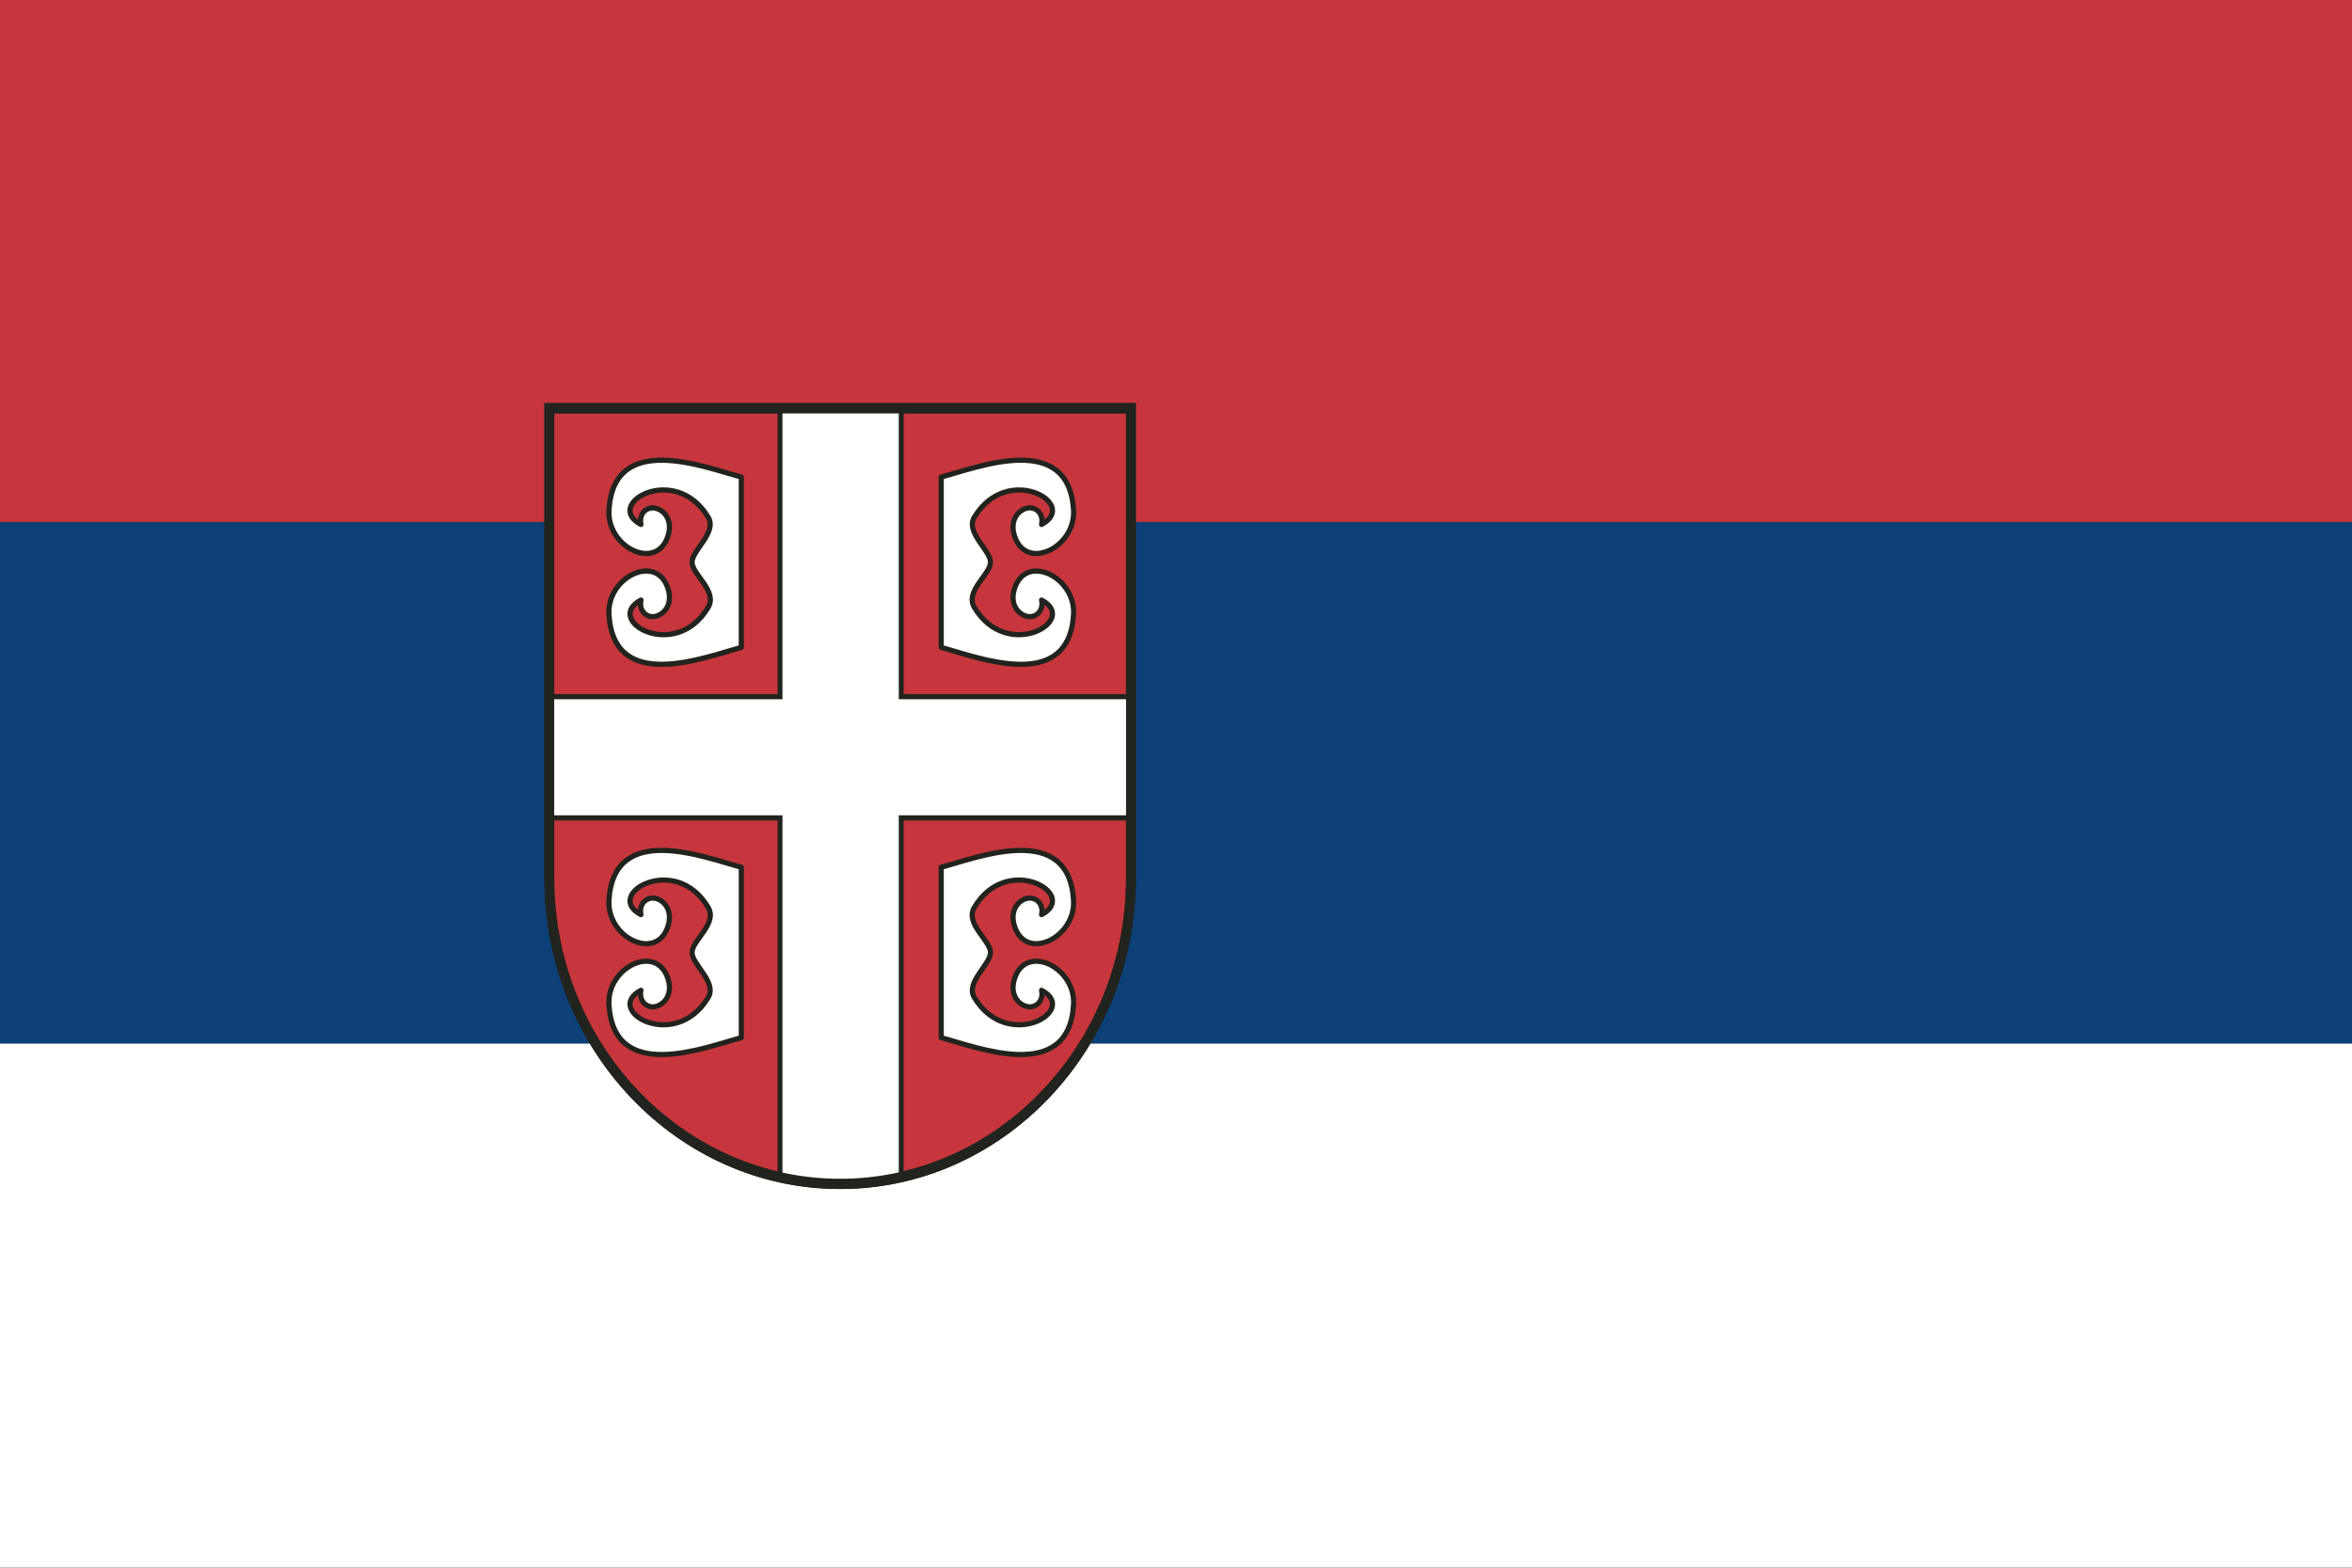 <?xml version="1.0" encoding="UTF-8" standalone="no"?>
<!-- Created with Inkscape (http://www.inkscape.org/) -->

<svg
   width="900"
   height="600"
   viewBox="0 0 238.125 158.75"
   version="1.1"
   id="svg4393"
   inkscape:version="1.1.1 (3bf5ae0d25, 2021-09-20)"
   sodipodi:docname="sr_mia.svg"
   xmlns:inkscape="http://www.inkscape.org/namespaces/inkscape"
   xmlns:sodipodi="http://sodipodi.sourceforge.net/DTD/sodipodi-0.dtd"
   xmlns="http://www.w3.org/2000/svg"
   xmlns:svg="http://www.w3.org/2000/svg">
  <rect x="0" y="0" width="238.125" height="158.75" fill="#808080" stroke="none"/>
  <sodipodi:namedview
     id="namedview4395"
     pagecolor="#ffffff"
     bordercolor="#666666"
     borderopacity="1.0"
     inkscape:pageshadow="2"
     inkscape:pageopacity="0.0"
     inkscape:pagecheckerboard="0"
     inkscape:document-units="mm"
     showgrid="false"
     units="px"
     inkscape:snap-page="true"
     inkscape:zoom="0.52410025"
     inkscape:cx="220.37769"
     inkscape:cy="212.74556"
     inkscape:window-width="1920"
     inkscape:window-height="1017"
     inkscape:window-x="-8"
     inkscape:window-y="-8"
     inkscape:window-maximized="1"
     inkscape:current-layer="layer1" />
  <defs
     id="defs4390">
    <clipPath
       id="a">
      <path
         d="M 0,167.75 H 756.13 V 336.09 H 0 Z"
         id="path2" />
    </clipPath>
    <clipPath
       id="b">
      <path
         d="M 0,335.51 H 756.13 V 504.09 H 0 Z"
         id="path5" />
    </clipPath>
  </defs>
  <g
     inkscape:label="Layer 1"
     inkscape:groupmode="layer"
     id="layer1">
    <path
       d="M 0,0 H 238.125 V 158.748 H 0 Z"
       fill="#c6363c"
       fill-rule="evenodd"
       stroke-width="0.545"
       id="path8" />
    <g
       transform="matrix(0.315,0,0,0.629,0,-52.656)"
       clip-path="url(#a)"
       id="g12"
       style="display:inline">
      <path
         fill-rule="evenodd"
         fill="#0c4076"
         d="M 0,167.62 H 756.13 V 336.06 H 0 Z"
         id="path10"
         style="display:inline" />
    </g>
    <g
       clip-path="url(#b)"
       id="g16"
       transform="scale(0.315)">
      <path
         fill-rule="evenodd"
         fill="#ffffff"
         d="M 0,334.79 H 756.13 V 504.08 H 0 Z"
         id="path14" />
    </g>
    <g
       stroke-miterlimit="22.926"
       stroke="#21231e"
       id="g712"
       style="display:inline"
       transform="matrix(0.779,0,0,0.779,-125.255,-142.966)">
      <g
         fill-rule="evenodd"
         id="g664"
         style="display:inline" />
      <g
         fill="#ffffff"
         fill-rule="evenodd"
         id="g690"
         style="display:inline" />
      <path
         d="m -323.29,-236.47 v -61.125 c 0,-10.93 4.46,-20.855 11.65,-28.047 7.191,-7.188 17.118,-11.648 28.051,-11.648 h 0.004 c 10.932,0 20.856,4.46 28.047,11.648 7.191,7.191 11.65,17.117 11.65,28.047 v 61.125 z"
         transform="matrix(-0.952,0,0,-1,0,0.131)"
         fill="#c6363c"
         stroke-width="1.334"
         id="path692"
         style="display:inline" />
      <g
         fill="#ffffff"
         id="g708">
        <path
           d="m 324.05,-273.96 v -15.754 h -31.506 v -46.703 a 39.737,39.737 0 0 0 -8.29,-0.871 h -0.004 c -2.837,0 -5.613,0.3 -8.285,0.871 v 46.703 h -31.506 v 15.754 h 31.506 v 37.492 h 16.579 v -37.492 z"
           transform="matrix(0.95,0,0,-1,0,0.131)"
           stroke-width="0.667"
           id="path694"
           style="display:inline" />
        <g
           fill-rule="evenodd"
           stroke-linejoin="round"
           id="g706">
          <path
             d="m -245.41,-257.65 h -22.145 c -1.297,4.84 -5.98,16.62 4.285,17.235 4.746,0.282 7.875,-5.904 3.684,-7.572 -1.985,-0.787 -3.387,0.07 -3.844,1.233 -0.488,1.257 0.523,2.502 2.035,2.173 -2.613,5.008 -8.156,-4.479 -0.941,-8.758 2.105,-1.25 4.293,2.102 5.851,2.106 1.559,0.004 3.891,-3.293 5.852,-2.106 7.18,4.334 1.672,13.766 -0.938,8.758 1.508,0.329 2.524,-0.916 2.036,-2.173 -0.457,-1.163 -1.86,-2.02 -3.844,-1.233 -4.192,1.668 -1.063,7.854 3.683,7.572 10.262,-0.615 5.582,-12.396 4.286,-17.235 z"
             transform="matrix(0,-1,-0.998,0,0,0.131)"
             stroke-width="0.676"
             id="path696"
             style="display:inline" />
          <g
             stroke-width="0.671"
             id="g704">
            <path
               d="m -245.41,283.68 h -22.145 c -1.297,4.84 -5.98,16.62 4.285,17.235 4.746,0.286 7.875,-5.904 3.684,-7.568 -1.985,-0.795 -3.387,0.066 -3.844,1.23 -0.488,1.256 0.523,2.505 2.035,2.172 -2.613,5.008 -8.156,-4.475 -0.941,-8.758 2.105,-1.25 4.293,2.106 5.851,2.11 1.559,0.004 3.891,-3.297 5.852,-2.11 7.18,4.334 1.672,13.766 -0.938,8.758 1.508,0.333 2.524,-0.916 2.036,-2.173 -0.457,-1.163 -1.86,-2.024 -3.844,-1.23 -4.192,1.665 -1.063,7.855 3.683,7.569 10.262,-0.615 5.582,-12.396 4.286,-17.235 z"
               transform="matrix(0,-1,0.998,0,0,0.131)"
               id="path698" />
            <path
               d="m 318.28,-257.65 h -22.148 c -1.297,4.84 -5.977,16.62 4.29,17.235 4.745,0.282 7.874,-5.904 3.683,-7.572 -1.985,-0.787 -3.39,0.07 -3.844,1.233 -0.488,1.257 0.523,2.502 2.035,2.173 -2.61,5.008 -8.156,-4.479 -0.941,-8.758 2.101,-1.25 4.293,2.102 5.851,2.106 1.559,0.004 3.89,-3.293 5.852,-2.106 7.183,4.334 1.672,13.766 -0.938,8.758 1.508,0.329 2.52,-0.916 2.032,-2.173 -0.454,-1.163 -1.86,-2.02 -3.844,-1.233 -4.192,1.668 -1.059,7.854 3.683,7.572 10.27,-0.615 5.586,-12.396 4.29,-17.235 z"
               transform="matrix(0,1,-0.998,0,0,0.131)"
               id="path700" />
            <path
               d="m 318.28,283.68 h -22.148 c -1.297,4.84 -5.977,16.62 4.29,17.235 4.745,0.286 7.874,-5.904 3.683,-7.568 -1.985,-0.795 -3.39,0.066 -3.844,1.23 -0.488,1.256 0.523,2.505 2.035,2.172 -2.61,5.008 -8.156,-4.475 -0.941,-8.758 2.101,-1.25 4.293,2.106 5.851,2.11 1.559,0.004 3.89,-3.297 5.852,-2.11 7.183,4.334 1.672,13.766 -0.938,8.758 1.508,0.333 2.52,-0.916 2.032,-2.173 -0.454,-1.163 -1.86,-2.024 -3.844,-1.23 -4.192,1.665 -1.059,7.855 3.683,7.569 10.27,-0.615 5.586,-12.396 4.29,-17.235 z"
               transform="matrix(0,1,0.998,0,0,0.131)"
               id="path702" />
          </g>
        </g>
      </g>
      <path
         d="m -323.29,-236.47 v -61.125 c 0,-10.93 4.46,-20.855 11.65,-28.047 7.191,-7.188 17.118,-11.648 28.051,-11.648 h 0.004 c 10.932,0 20.856,4.46 28.047,11.648 7.191,7.191 11.65,17.117 11.65,28.047 v 61.125 z"
         transform="matrix(-0.952,0,0,-1,0,0.131)"
         fill="none"
         stroke-width="1.334"
         id="path710" />
    </g>
  </g>
</svg>
